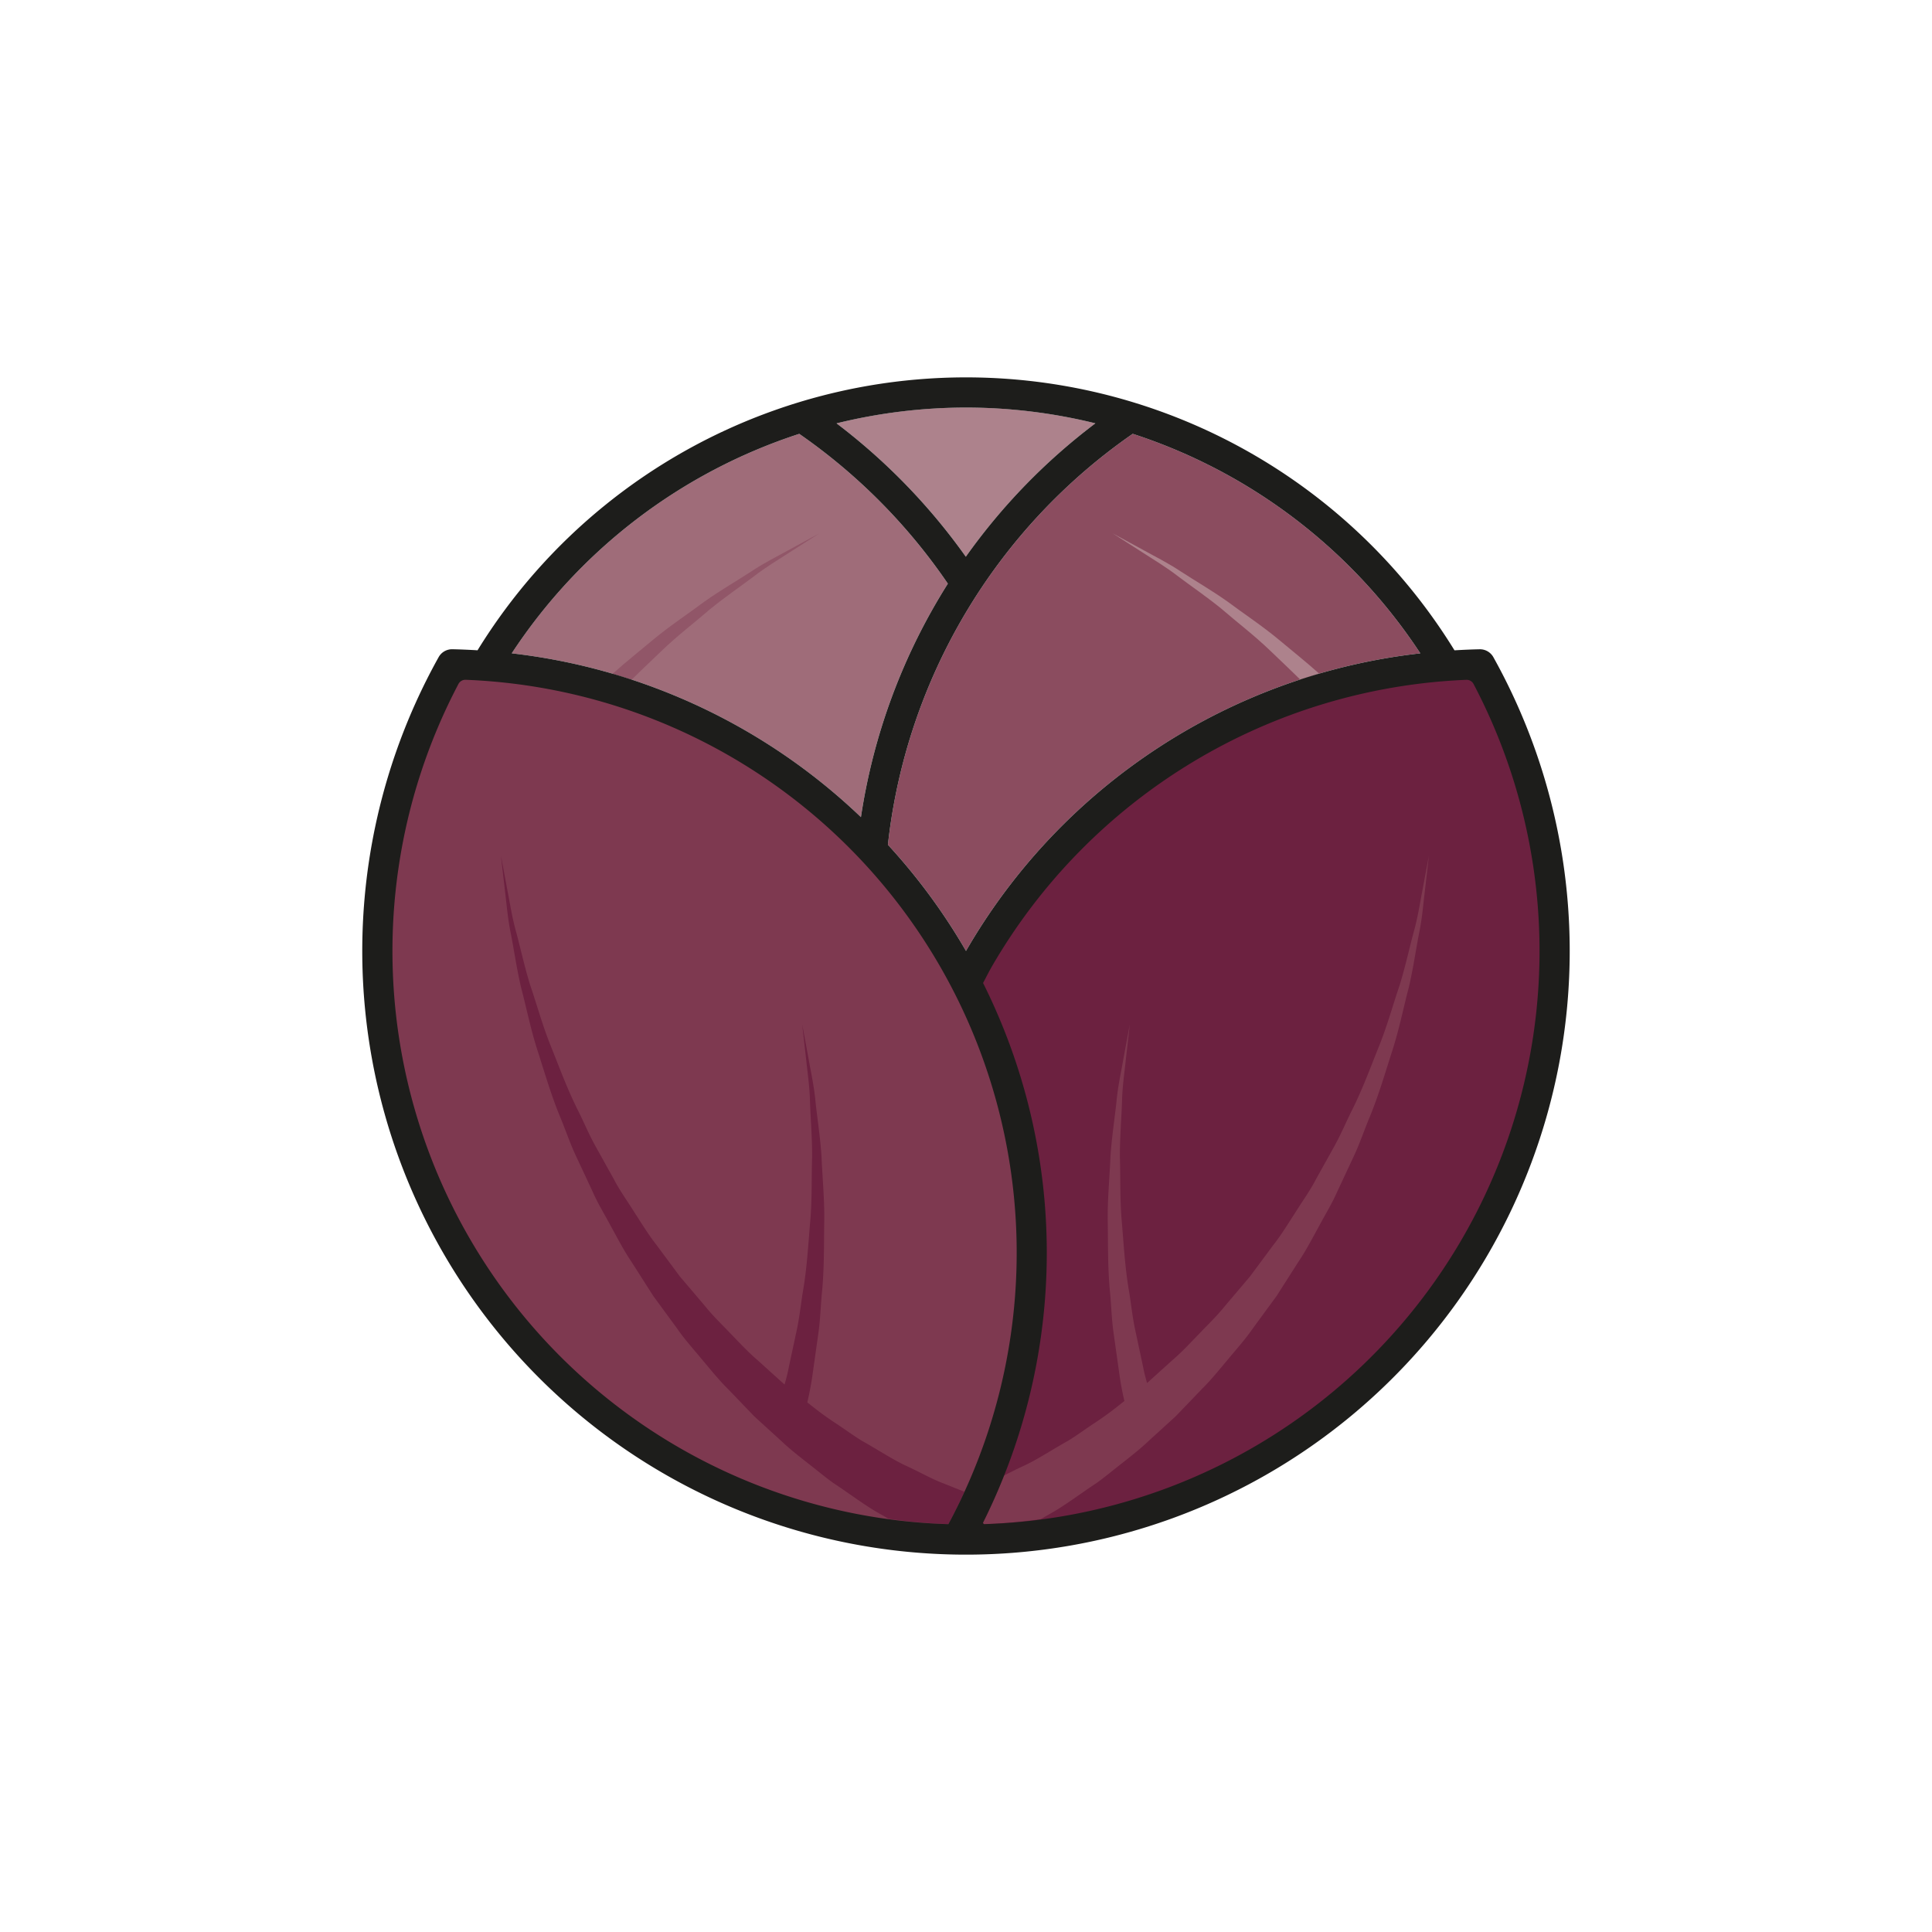 <?xml version="1.0" ?><svg data-name="Ebene 1" height="128" id="Ebene_1" viewBox="0 0 128 128" width="128" xmlns="http://www.w3.org/2000/svg"><defs><style>
      .cls-1 {
        fill: #9f6c79;
      }

      .cls-2 {
        fill: #8b4c5f;
      }

      .cls-3 {
        fill: #6c2140;
      }

      .cls-4 {
        fill: #7e3950;
      }

      .cls-5 {
        fill: #ad828c;
      }

      .cls-6 {
        fill: #915668;
      }

      .cls-7 {
        fill: #1d1d1b;
      }
    </style></defs><title/><g data-name="red cabbage" id="red_cabbage"><path class="cls-1" d="M52.952,28.744a38.382,38.382,0,0,1,9.845,9.925,40.123,40.123,0,0,0-5.759,15.468,40.076,40.076,0,0,0-23.135-10.852A36.176,36.176,0,0,1,52.952,28.744Z"/><path class="cls-2" d="M94.102,43.286A39.907,39.907,0,0,0,64,63.002a39.979,39.979,0,0,0-5.174-7.034,38.23,38.23,0,0,1,16.22-27.226A36.174,36.174,0,0,1,94.1,43.286Z"/><path class="cls-3" d="M64.58,101.994A38.991,38.991,0,0,0,98.06,44.014,38.99,38.99,0,0,0,64.58,101.994Z"/><path class="cls-4" d="M63.417,101.994A38.99,38.99,0,0,0,29.941,44.011,38.991,38.991,0,0,0,63.417,101.994Z"/><path class="cls-4" d="M65.122,100.891c0.51-1.021.96-2.068,1.379-3.126,0.385-.192.792-0.403,1.254-0.617,0.91-.408,1.9-1.076,3.007-1.692,0.543-.333,1.08-0.727,1.653-1.11a20.842,20.842,0,0,0,1.731-1.252l0.348-.274a19.494,19.494,0,0,1-.356-1.948q-0.185-1.309-.366-2.594c-0.118-.855-0.145-1.71-0.219-2.543-0.172-1.667-.136-3.287-0.162-4.816-0.021-1.529.131-2.973,0.18-4.302,0.091-1.328.283-2.537,0.396-3.61,0.1-1.075.313-1.996,0.444-2.758,0.281-1.521.442-2.39,0.442-2.39s-0.099.878-.272,2.415c-0.077.768-.224,1.694-0.247,2.771-0.036,1.074-.142,2.281-0.139,3.6,0.045,1.319-.005,2.748.123,4.251,0.132,1.502.208,3.088,0.493,4.706,0.131,0.809.215,1.638,0.389,2.462q0.264,1.234.534,2.495c0.065,0.361.162,0.717,0.261,1.073l1.688-1.526c0.615-.524,1.169-1.128,1.75-1.724,0.571-.603,1.187-1.184,1.717-1.849l1.663-1.961,1.547-2.085c0.538-.683.986-1.427,1.459-2.153,0.457-.735.97-1.435,1.363-2.198l1.241-2.229c0.408-.737.73-1.505,1.093-2.241,0.746-1.464,1.283-2.958,1.849-4.356,0.563-1.4.932-2.78,1.362-4.028,0.389-1.26.641-2.445,0.921-3.482,0.293-1.036.423-1.965,0.575-2.722,0.284-1.52.447-2.388,0.447-2.388s-0.101.878-.277,2.415c-0.098.768-.163,1.71-0.383,2.768-0.206,1.059-.376,2.271-0.678,3.567-0.342,1.285-.619,2.71-1.087,4.166-0.472,1.454-.913,3.015-1.565,4.558-0.315.775-.592,1.585-0.954,2.368q-0.549,1.174-1.11,2.373c-0.35.813-.824,1.568-1.241,2.359-0.434.782-.845,1.584-1.349,2.33l-1.452,2.275q-0.797,1.087-1.586,2.164c-0.506.734-1.103,1.386-1.658,2.061-0.564.668-1.104,1.345-1.711,1.942l-1.74,1.81-0.985.897-0.796.725c-0.27.259-.55,0.499-0.831,0.731-0.308.254-.618,0.498-0.922,0.737-0.584.454-1.133,0.916-1.692,1.316-1.156.76-2.138,1.527-3.157,2.082-0.188.106-.369,0.211-0.549,0.316a37.81,37.81,0,0,1-3.782.33C65.151,100.95,65.138,100.92,65.122,100.891Z"/><path class="cls-3" d="M34.526,65.439c-0.302-1.297-.472-2.509-0.678-3.567-0.219-1.057-.285-2-0.383-2.768l-0.277-2.415s0.163,0.868.447,2.388c0.152,0.757.282,1.685,0.575,2.722,0.28,1.038.532,2.222,0.921,3.482,0.43,1.248.799,2.629,1.362,4.028,0.566,1.398,1.103,2.892,1.849,4.356,0.362,0.735.685,1.503,1.093,2.241q0.614,1.103,1.241,2.229c0.393,0.762.907,1.463,1.363,2.198,0.473,0.726.921,1.469,1.459,2.153l1.547,2.085L46.71,86.53c0.53,0.665,1.146,1.246,1.717,1.849,0.58,0.596,1.134,1.2,1.75,1.724l1.759,1.589L51.98,91.728c0.11-.389.213-0.777,0.285-1.172q0.27-1.259.535-2.495c0.174-.824.258-1.653,0.389-2.462,0.284-1.618.36-3.204,0.493-4.706,0.128-1.503.078-2.931,0.123-4.251,0.003-1.319-.102-2.526-0.139-3.6-0.023-1.077-.171-2.002-0.247-2.771L53.146,67.857l0.442,2.39c0.131,0.763.344,1.683,0.444,2.758,0.113,1.073.305,2.281,0.396,3.61,0.049,1.329.202,2.773,0.18,4.302-0.026,1.529.01,3.15-.162,4.816-0.075.833-.102,1.689-0.219,2.543q-0.181,1.283-.366,2.594a20.752,20.752,0,0,1-.375,2.043l0.229,0.18a20.825,20.825,0,0,0,1.731,1.252c0.573,0.382,1.11.776,1.653,1.11,1.107,0.616,2.098,1.284,3.007,1.692,0.926,0.43,1.633.845,2.376,1.122l1.411,0.565q-0.496,1.085-1.061,2.145a37.809,37.809,0,0,1-3.96-.354c-0.168-.097-0.334-0.195-0.508-0.292-1.019-.556-2.001-1.323-3.156-2.082-0.559-.401-1.107-0.863-1.692-1.316-0.267-.21-0.538-0.423-0.809-0.643-0.32-.26-0.637-0.53-0.945-0.825l-0.689-.627L49.98,93.844l-1.74-1.81c-0.606-.598-1.147-1.275-1.711-1.942-0.555-.675-1.152-1.327-1.658-2.061q-0.788-1.075-1.586-2.164l-1.452-2.275c-0.504-.745-0.915-1.548-1.349-2.33-0.418-.791-0.891-1.546-1.241-2.359q-0.56-1.198-1.11-2.373c-0.363-.783-0.639-1.593-0.954-2.368-0.652-1.543-1.093-3.103-1.565-4.558C35.146,68.149,34.869,66.724,34.526,65.439Z"/><g><path class="cls-5" d="M84.174,43.127C83.087,42.08,81.946,41.22,80.95,40.354c-1.022-.833-2.026-1.511-2.884-2.159-0.851-.66-1.663-1.129-2.308-1.553l-2.047-1.31,2.135,1.162c0.675,0.379,1.524.792,2.423,1.392,0.904,0.588,1.964,1.2,3.053,1.966,1.063,0.799,2.281,1.59,3.455,2.57,0.846,0.71,1.749,1.427,2.632,2.215-0.42.122-.834,0.266-1.25,0.402C85.491,44.377,84.816,43.748,84.174,43.127Z"/><path class="cls-6" d="M46.679,39.852c1.089-.766,2.149-1.378,3.053-1.966,0.898-.6,1.748-1.014,2.423-1.392l2.135-1.162-2.047,1.31c-0.645.424-1.457,0.893-2.308,1.553-0.857.648-1.861,1.326-2.884,2.159-0.996.866-2.137,1.726-3.224,2.772-0.639.618-1.311,1.244-1.977,1.904-0.419-.138-0.842-0.264-1.265-0.388,0.885-.79,1.79-1.509,2.638-2.22C44.399,41.442,45.616,40.651,46.679,39.852Z"/></g><path class="cls-5" d="M72.571,28.047A40.255,40.255,0,0,0,63.988,36.885a40.58,40.58,0,0,0-8.565-8.836A35.656,35.656,0,0,1,72.571,28.047Z"/><path class="cls-7" d="M29.063,43.534a39.991,39.991,0,0,0,34.935,59.465l0.001-.002L64,102.999a39.992,39.992,0,0,0,34.938-59.462,1.017,1.017,0,0,0-.904-0.521c-0.558.011-1.115,0.037-1.671,0.069a38.001,38.001,0,0,0-64.724-.002c-0.557-.032-1.114-0.058-1.672-0.069A1.017,1.017,0,0,0,29.063,43.534Zm23.89-14.79a38.382,38.382,0,0,1,9.845,9.925,40.125,40.125,0,0,0-5.759,15.468,40.076,40.076,0,0,0-23.135-10.852A36.176,36.176,0,0,1,52.952,28.744Zm11.049-1.742a35.893,35.893,0,0,1,8.57,1.045A40.255,40.255,0,0,0,63.988,36.885a40.58,40.58,0,0,0-8.565-8.836A35.899,35.899,0,0,1,64.001,27.002ZM94.102,43.286A39.907,39.907,0,0,0,64,63.002a39.979,39.979,0,0,0-5.174-7.034,38.23,38.23,0,0,1,16.22-27.226A36.174,36.174,0,0,1,94.1,43.286Zm-28.98,57.605a39.952,39.952,0,0,0,.009-35.765c0.2-.374.387-0.754,0.6-1.123A38.142,38.142,0,0,1,97.148,45.04a0.521,0.521,0,0,1,.479.276A37.989,37.989,0,0,1,65.179,100.979ZM30.374,45.314a0.521,0.521,0,0,1,.479-0.276,37.988,37.988,0,0,1,31.979,55.942A37.988,37.988,0,0,1,30.374,45.314Z"/></g></svg>